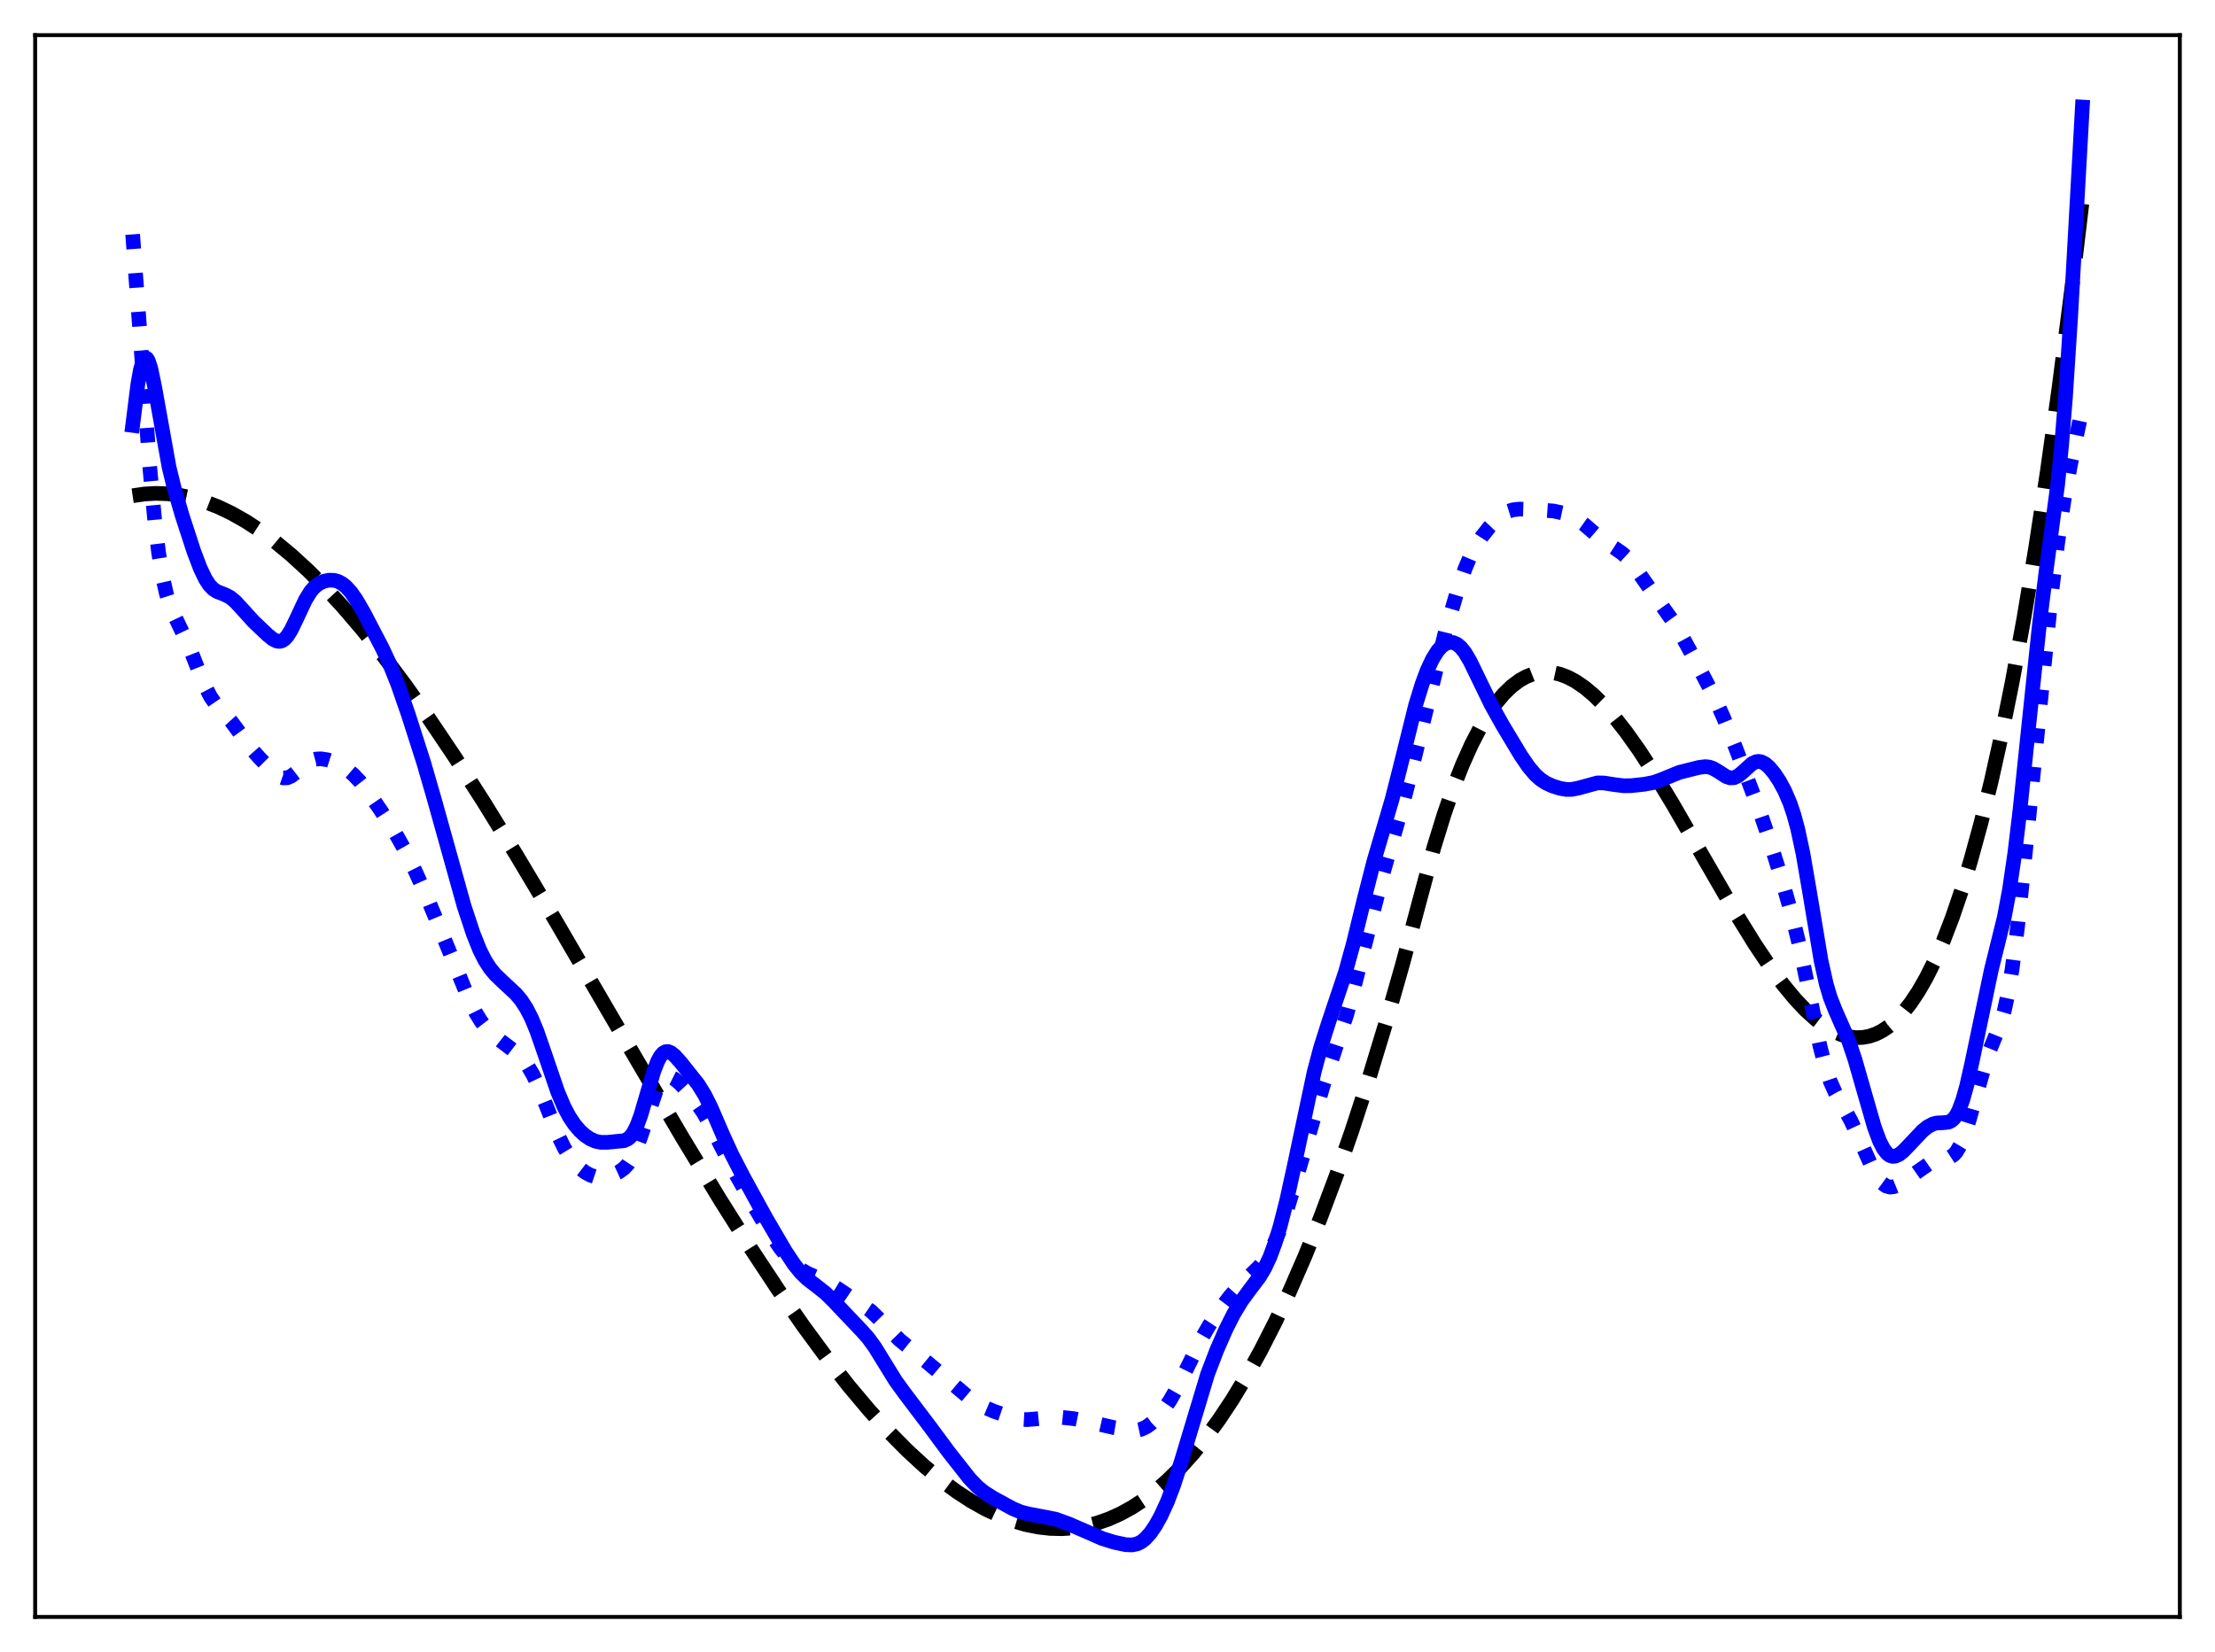 <?xml version="1.0" encoding="utf-8" standalone="no"?>
<!DOCTYPE svg PUBLIC "-//W3C//DTD SVG 1.1//EN"
  "http://www.w3.org/Graphics/SVG/1.1/DTD/svg11.dtd">
<svg xmlns:xlink="http://www.w3.org/1999/xlink" width="453.6pt" height="338.4pt" viewBox="0 0 453.6 338.4" xmlns="http://www.w3.org/2000/svg" version="1.1">
 <defs>
  <style type="text/css">*{stroke-linejoin: round; stroke-linecap: butt}</style>
 </defs>
 <g id="figure_1">
  <g id="patch_1">
   <path d="M 0 338.4 
L 453.6 338.4 
L 453.6 0 
L 0 0 
z
" style="fill: #ffffff"/>
  </g>
  <g id="axes_1">
   <g id="patch_2">
    <path d="M 7.2 331.2 
L 446.4 331.2 
L 446.4 7.2 
L 7.2 7.2 
z
" style="fill: #ffffff"/>
   </g>
   <g id="matplotlib.axis_1"/>
   <g id="matplotlib.axis_2"/>
   <g id="line2d_1">
    <path d="M 27.164 101.543 
L 29.559 101.191 
L 31.955 101.059 
L 34.351 101.142 
L 36.746 101.434 
L 39.408 101.997 
L 42.07 102.803 
L 44.732 103.846 
L 47.393 105.117 
L 50.321 106.771 
L 53.249 108.681 
L 56.444 111.046 
L 59.638 113.693 
L 63.098 116.861 
L 66.559 120.326 
L 70.285 124.372 
L 74.278 129.044 
L 78.537 134.383 
L 83.062 140.425 
L 87.853 147.196 
L 93.177 155.117 
L 99.033 164.242 
L 105.687 175.036 
L 113.939 188.877 
L 127.514 212.177 
L 139.759 233.033 
L 147.478 245.755 
L 153.866 255.875 
L 159.456 264.337 
L 164.513 271.615 
L 169.305 278.131 
L 173.83 283.904 
L 178.089 288.966 
L 182.081 293.356 
L 185.808 297.12 
L 189.268 300.308 
L 192.729 303.183 
L 195.923 305.544 
L 198.851 307.45 
L 201.779 309.1 
L 204.707 310.481 
L 207.369 311.497 
L 210.031 312.275 
L 212.692 312.809 
L 215.088 313.074 
L 217.484 313.13 
L 219.879 312.969 
L 222.275 312.588 
L 224.671 311.981 
L 227.066 311.141 
L 229.462 310.063 
L 231.857 308.743 
L 234.253 307.173 
L 236.649 305.349 
L 239.044 303.266 
L 241.706 300.639 
L 244.368 297.677 
L 247.03 294.372 
L 249.692 290.717 
L 252.353 286.704 
L 255.281 281.866 
L 258.209 276.576 
L 261.137 270.823 
L 264.065 264.596 
L 267.26 257.253 
L 270.454 249.321 
L 273.648 240.788 
L 276.842 231.641 
L 280.303 221.022 
L 283.763 209.65 
L 287.223 197.509 
L 290.684 184.58 
L 293.612 173.669 
L 295.741 166.774 
L 297.604 161.418 
L 299.468 156.671 
L 301.331 152.511 
L 303.194 148.914 
L 304.791 146.264 
L 306.388 143.998 
L 307.985 142.102 
L 309.583 140.562 
L 311.18 139.365 
L 312.511 138.618 
L 313.841 138.091 
L 315.172 137.775 
L 316.503 137.663 
L 317.834 137.747 
L 319.431 138.093 
L 321.028 138.695 
L 322.625 139.539 
L 324.489 140.81 
L 326.352 142.369 
L 328.481 144.474 
L 330.611 146.891 
L 333.007 149.945 
L 335.668 153.695 
L 338.863 158.605 
L 342.589 164.755 
L 348.179 174.458 
L 355.632 187.354 
L 359.359 193.383 
L 362.553 198.146 
L 365.215 201.744 
L 367.61 204.637 
L 369.74 206.894 
L 371.869 208.82 
L 373.732 210.208 
L 375.596 211.295 
L 377.193 211.97 
L 378.79 212.394 
L 380.121 212.545 
L 381.452 212.503 
L 382.783 212.261 
L 384.113 211.81 
L 385.444 211.142 
L 386.775 210.249 
L 388.106 209.124 
L 389.703 207.453 
L 391.3 205.422 
L 392.897 203.015 
L 394.495 200.219 
L 396.092 197.02 
L 397.955 192.759 
L 399.818 187.907 
L 401.681 182.442 
L 403.545 176.343 
L 405.674 168.566 
L 407.804 159.898 
L 409.933 150.305 
L 412.063 139.754 
L 414.458 126.697 
L 416.854 112.338 
L 419.249 96.63 
L 421.645 79.525 
L 424.307 58.824 
L 426.436 40.936 
L 426.436 40.936 
" clip-path="url(#p4eb69e8c64)" style="fill: none; stroke-dasharray: 11.1,4.8; stroke-dashoffset: 0; stroke: #000000; stroke-width: 3"/>
   </g>
   <g id="line2d_2">
    <path d="M 27.164 48.006 
L 28.495 65.891 
L 30.624 95.201 
L 31.689 106.682 
L 32.487 113.251 
L 33.286 118.146 
L 34.084 121.65 
L 34.883 124.143 
L 35.948 126.572 
L 38.609 132.137 
L 40.739 137.535 
L 42.07 140.695 
L 43.135 142.737 
L 44.199 144.291 
L 45.53 145.776 
L 47.393 147.826 
L 48.991 149.991 
L 51.386 153.275 
L 53.249 155.367 
L 56.177 158.314 
L 57.242 159.07 
L 58.041 159.349 
L 58.839 159.315 
L 59.638 158.971 
L 60.703 158.146 
L 62.832 156.285 
L 63.897 155.699 
L 64.695 155.479 
L 65.76 155.431 
L 67.091 155.641 
L 68.422 156.067 
L 69.753 156.703 
L 71.084 157.577 
L 72.415 158.713 
L 73.745 160.13 
L 75.343 162.173 
L 78.004 166.045 
L 80.932 170.607 
L 82.796 173.915 
L 84.925 178.188 
L 87.321 183.486 
L 90.249 190.53 
L 95.839 204.2 
L 97.436 207.451 
L 98.5 209.193 
L 99.565 210.574 
L 100.896 211.906 
L 102.759 213.364 
L 105.687 215.584 
L 107.018 216.92 
L 108.083 218.33 
L 109.148 220.141 
L 110.212 222.375 
L 111.809 226.339 
L 114.205 232.37 
L 115.536 235.11 
L 116.601 236.852 
L 117.665 238.224 
L 118.73 239.289 
L 119.795 240.103 
L 120.86 240.691 
L 121.924 241.049 
L 122.989 241.171 
L 124.054 241.068 
L 125.385 240.69 
L 126.716 240.077 
L 127.78 239.319 
L 128.579 238.468 
L 129.377 237.26 
L 130.176 235.615 
L 131.241 232.747 
L 134.435 223.204 
L 135.233 221.732 
L 135.766 221.088 
L 136.298 220.706 
L 136.831 220.564 
L 137.363 220.627 
L 138.161 221.023 
L 139.226 221.926 
L 140.823 223.661 
L 142.687 225.961 
L 144.017 227.899 
L 145.348 230.193 
L 147.478 234.399 
L 150.14 239.539 
L 154.399 247.068 
L 157.593 252.392 
L 159.722 255.547 
L 161.319 257.565 
L 162.65 258.943 
L 163.981 260.015 
L 165.312 260.803 
L 167.441 261.731 
L 169.571 262.736 
L 171.7 264.044 
L 178.355 268.544 
L 179.952 270.098 
L 184.211 274.454 
L 186.607 276.391 
L 189.801 278.994 
L 198.052 285.956 
L 199.916 287.318 
L 201.513 288.223 
L 203.642 289.121 
L 207.369 290.392 
L 208.966 290.717 
L 210.297 290.788 
L 212.16 290.635 
L 215.354 290.313 
L 217.484 290.336 
L 219.879 290.585 
L 222.275 291.073 
L 228.131 292.421 
L 231.591 292.998 
L 232.656 292.988 
L 233.721 292.757 
L 234.785 292.257 
L 235.85 291.477 
L 236.915 290.442 
L 238.246 288.831 
L 239.577 286.882 
L 241.174 284.092 
L 243.037 280.332 
L 245.965 274.363 
L 247.562 271.58 
L 249.425 268.771 
L 251.821 265.593 
L 253.684 263.47 
L 255.814 261.433 
L 257.943 259.364 
L 259.008 258.035 
L 260.073 256.351 
L 261.137 254.238 
L 262.202 251.68 
L 263.533 247.891 
L 265.13 242.614 
L 270.986 222.279 
L 275.777 207.859 
L 277.375 201.913 
L 283.231 178.876 
L 287.223 164.97 
L 289.353 156.539 
L 296.007 129.323 
L 298.403 121.195 
L 300 116.537 
L 301.065 114.01 
L 302.129 111.965 
L 303.46 109.919 
L 305.057 107.893 
L 306.655 106.208 
L 307.719 105.35 
L 308.784 104.758 
L 309.849 104.422 
L 311.18 104.277 
L 313.575 104.346 
L 318.1 104.663 
L 319.964 105.063 
L 321.561 105.647 
L 322.892 106.349 
L 324.489 107.476 
L 326.884 109.548 
L 328.748 111.043 
L 330.877 112.408 
L 332.208 113.338 
L 333.273 114.316 
L 334.604 115.903 
L 336.467 118.583 
L 339.395 122.768 
L 342.589 127.262 
L 344.452 130.314 
L 347.114 135.173 
L 351.107 142.86 
L 352.97 147.014 
L 355.366 152.993 
L 360.157 165.578 
L 362.287 171.812 
L 364.948 180.331 
L 367.078 187.872 
L 368.409 193.325 
L 370.006 200.923 
L 372.668 214.108 
L 373.732 218.285 
L 374.797 221.474 
L 375.862 223.845 
L 377.459 226.669 
L 379.056 229.594 
L 380.653 233.028 
L 383.581 239.579 
L 384.646 241.387 
L 385.444 242.35 
L 386.243 242.937 
L 387.041 243.161 
L 387.84 243.071 
L 388.639 242.746 
L 389.969 241.903 
L 395.293 238.185 
L 396.358 237.706 
L 397.423 237.451 
L 399.286 237.074 
L 400.084 236.555 
L 400.617 235.965 
L 401.415 234.625 
L 402.214 232.705 
L 403.279 229.341 
L 407.005 216.237 
L 408.336 212.992 
L 409.667 209.679 
L 410.465 206.958 
L 411.264 203.267 
L 412.063 198.414 
L 413.127 190.149 
L 414.458 177.622 
L 420.048 122.18 
L 421.379 111.235 
L 422.71 102.252 
L 424.041 94.992 
L 426.436 83.62 
L 426.436 83.62 
" clip-path="url(#p4eb69e8c64)" style="fill: none; stroke-dasharray: 3,4.95; stroke-dashoffset: 0; stroke: #0000ff; stroke-width: 3"/>
   </g>
   <g id="line2d_3">
    <path d="M 27.164 87.135 
L 28.228 78.694 
L 28.761 75.72 
L 29.293 73.887 
L 29.559 73.432 
L 29.825 73.286 
L 30.092 73.439 
L 30.358 73.874 
L 30.89 75.497 
L 31.689 79.339 
L 34.617 95.661 
L 35.681 100.027 
L 37.279 105.522 
L 39.674 112.88 
L 41.005 116.39 
L 42.07 118.612 
L 42.868 119.834 
L 43.667 120.667 
L 44.465 121.181 
L 46.063 121.797 
L 47.127 122.348 
L 48.192 123.221 
L 49.523 124.665 
L 51.919 127.313 
L 54.847 130.091 
L 55.911 130.941 
L 56.71 131.323 
L 57.242 131.382 
L 57.775 131.243 
L 58.307 130.884 
L 58.839 130.296 
L 59.638 129.023 
L 60.703 126.813 
L 62.566 122.833 
L 63.631 121.123 
L 64.429 120.212 
L 65.228 119.583 
L 66.292 119.072 
L 67.357 118.839 
L 68.422 118.87 
L 69.22 119.092 
L 70.019 119.51 
L 70.817 120.14 
L 71.882 121.31 
L 72.947 122.824 
L 74.544 125.58 
L 78.271 132.735 
L 79.868 136.152 
L 81.465 140.161 
L 83.594 146.288 
L 86.788 156.274 
L 88.918 163.635 
L 95.04 185.591 
L 96.903 191.235 
L 98.234 194.572 
L 99.299 196.689 
L 100.364 198.338 
L 101.428 199.625 
L 103.025 201.154 
L 105.687 203.632 
L 106.752 204.917 
L 107.817 206.555 
L 108.881 208.647 
L 109.946 211.228 
L 111.543 215.833 
L 114.205 223.638 
L 115.536 226.773 
L 116.601 228.769 
L 117.665 230.354 
L 118.73 231.602 
L 119.795 232.572 
L 120.86 233.29 
L 121.924 233.758 
L 122.989 233.98 
L 124.32 233.992 
L 127.78 233.657 
L 128.579 233.289 
L 129.111 232.827 
L 129.644 232.132 
L 130.442 230.577 
L 131.241 228.404 
L 132.572 223.855 
L 133.903 219.381 
L 134.701 217.338 
L 135.233 216.37 
L 135.766 215.736 
L 136.298 215.423 
L 136.831 215.395 
L 137.363 215.602 
L 138.161 216.233 
L 139.492 217.727 
L 142.953 222.085 
L 144.284 224.223 
L 145.615 226.881 
L 148.01 232.433 
L 149.873 236.502 
L 152.269 241.138 
L 156.794 249.381 
L 160.787 256.217 
L 162.65 259.027 
L 163.981 260.671 
L 165.312 261.966 
L 167.175 263.393 
L 169.039 264.87 
L 170.636 266.44 
L 176.492 272.61 
L 177.823 274.11 
L 179.153 275.94 
L 181.017 278.969 
L 183.412 282.846 
L 185.276 285.415 
L 190.333 292.093 
L 194.326 297.49 
L 198.585 302.902 
L 200.182 304.557 
L 201.513 305.644 
L 203.376 306.83 
L 207.369 309.007 
L 208.966 309.679 
L 210.563 310.096 
L 216.153 311.172 
L 218.815 312.135 
L 222.009 313.515 
L 225.735 315.15 
L 228.131 315.894 
L 230.527 316.407 
L 231.857 316.457 
L 232.922 316.22 
L 233.721 315.818 
L 234.519 315.196 
L 235.584 314.015 
L 236.649 312.453 
L 237.713 310.534 
L 239.044 307.634 
L 240.375 304.135 
L 241.972 299.159 
L 247.296 281.463 
L 249.159 276.597 
L 251.023 272.341 
L 252.62 269.167 
L 254.217 266.521 
L 255.814 264.338 
L 257.943 261.51 
L 259.008 259.725 
L 260.073 257.444 
L 261.137 254.551 
L 262.202 251.012 
L 263.533 245.741 
L 265.13 238.426 
L 269.123 219.573 
L 270.454 214.558 
L 272.051 209.522 
L 275.511 199.198 
L 277.108 193.416 
L 279.504 183.63 
L 281.367 176.36 
L 283.231 170.031 
L 285.094 163.663 
L 286.691 157.367 
L 289.885 144.481 
L 291.216 140.148 
L 292.281 137.293 
L 293.345 135.008 
L 294.41 133.309 
L 295.209 132.414 
L 296.007 131.838 
L 296.806 131.572 
L 297.604 131.615 
L 298.403 131.972 
L 299.201 132.657 
L 300 133.671 
L 301.065 135.469 
L 302.662 138.758 
L 305.324 144.251 
L 307.719 148.556 
L 311.446 154.753 
L 313.043 157.079 
L 314.374 158.658 
L 315.439 159.62 
L 316.503 160.33 
L 317.834 160.96 
L 319.431 161.473 
L 320.762 161.704 
L 321.827 161.703 
L 323.158 161.442 
L 327.151 160.358 
L 328.481 160.383 
L 330.611 160.718 
L 332.474 160.949 
L 334.071 160.932 
L 336.733 160.64 
L 338.596 160.285 
L 340.193 159.721 
L 343.92 158.2 
L 347.913 157.2 
L 349.244 157.033 
L 350.042 157.125 
L 350.841 157.406 
L 351.905 158.035 
L 353.503 159.068 
L 354.301 159.337 
L 355.1 159.303 
L 355.898 158.94 
L 356.697 158.307 
L 358.826 156.391 
L 359.625 156.02 
L 360.157 155.955 
L 360.689 156.045 
L 361.488 156.451 
L 362.287 157.143 
L 363.351 158.418 
L 364.416 160.026 
L 365.481 161.992 
L 366.545 164.472 
L 367.344 166.834 
L 368.143 169.777 
L 369.207 174.748 
L 370.538 182.467 
L 372.934 196.815 
L 373.999 201.586 
L 374.797 204.284 
L 375.862 207.004 
L 378.524 213.031 
L 379.855 216.987 
L 381.452 222.564 
L 383.847 230.893 
L 384.912 233.751 
L 385.711 235.315 
L 386.509 236.329 
L 387.041 236.707 
L 387.574 236.866 
L 388.106 236.829 
L 388.905 236.475 
L 389.703 235.854 
L 391.034 234.482 
L 393.696 231.653 
L 394.761 230.797 
L 395.825 230.23 
L 396.624 230.023 
L 397.955 229.971 
L 399.02 229.851 
L 399.552 229.606 
L 400.084 229.154 
L 400.617 228.44 
L 401.149 227.422 
L 401.948 225.285 
L 402.746 222.433 
L 403.811 217.716 
L 407.804 198.611 
L 410.465 187.842 
L 411.53 182.104 
L 412.595 174.802 
L 413.66 165.951 
L 415.523 148.039 
L 417.652 127.836 
L 418.983 117.196 
L 421.379 99.234 
L 422.177 91.329 
L 422.976 81.425 
L 424.041 64.921 
L 426.436 21.927 
L 426.436 21.927 
" clip-path="url(#p4eb69e8c64)" style="fill: none; stroke: #0000ff; stroke-width: 3; stroke-linecap: square"/>
   </g>
   <g id="patch_3">
    <path d="M 7.2 331.2 
L 7.2 7.2 
" style="fill: none; stroke: #000000; stroke-width: 0.8; stroke-linejoin: miter; stroke-linecap: square"/>
   </g>
   <g id="patch_4">
    <path d="M 446.4 331.2 
L 446.4 7.2 
" style="fill: none; stroke: #000000; stroke-width: 0.8; stroke-linejoin: miter; stroke-linecap: square"/>
   </g>
   <g id="patch_5">
    <path d="M 7.2 331.2 
L 446.4 331.2 
" style="fill: none; stroke: #000000; stroke-width: 0.8; stroke-linejoin: miter; stroke-linecap: square"/>
   </g>
   <g id="patch_6">
    <path d="M 7.2 7.2 
L 446.4 7.2 
" style="fill: none; stroke: #000000; stroke-width: 0.8; stroke-linejoin: miter; stroke-linecap: square"/>
   </g>
  </g>
 </g>
 <defs>
  <clipPath id="p4eb69e8c64">
   <rect x="7.2" y="7.2" width="439.2" height="324"/>
  </clipPath>
 </defs>
</svg>
